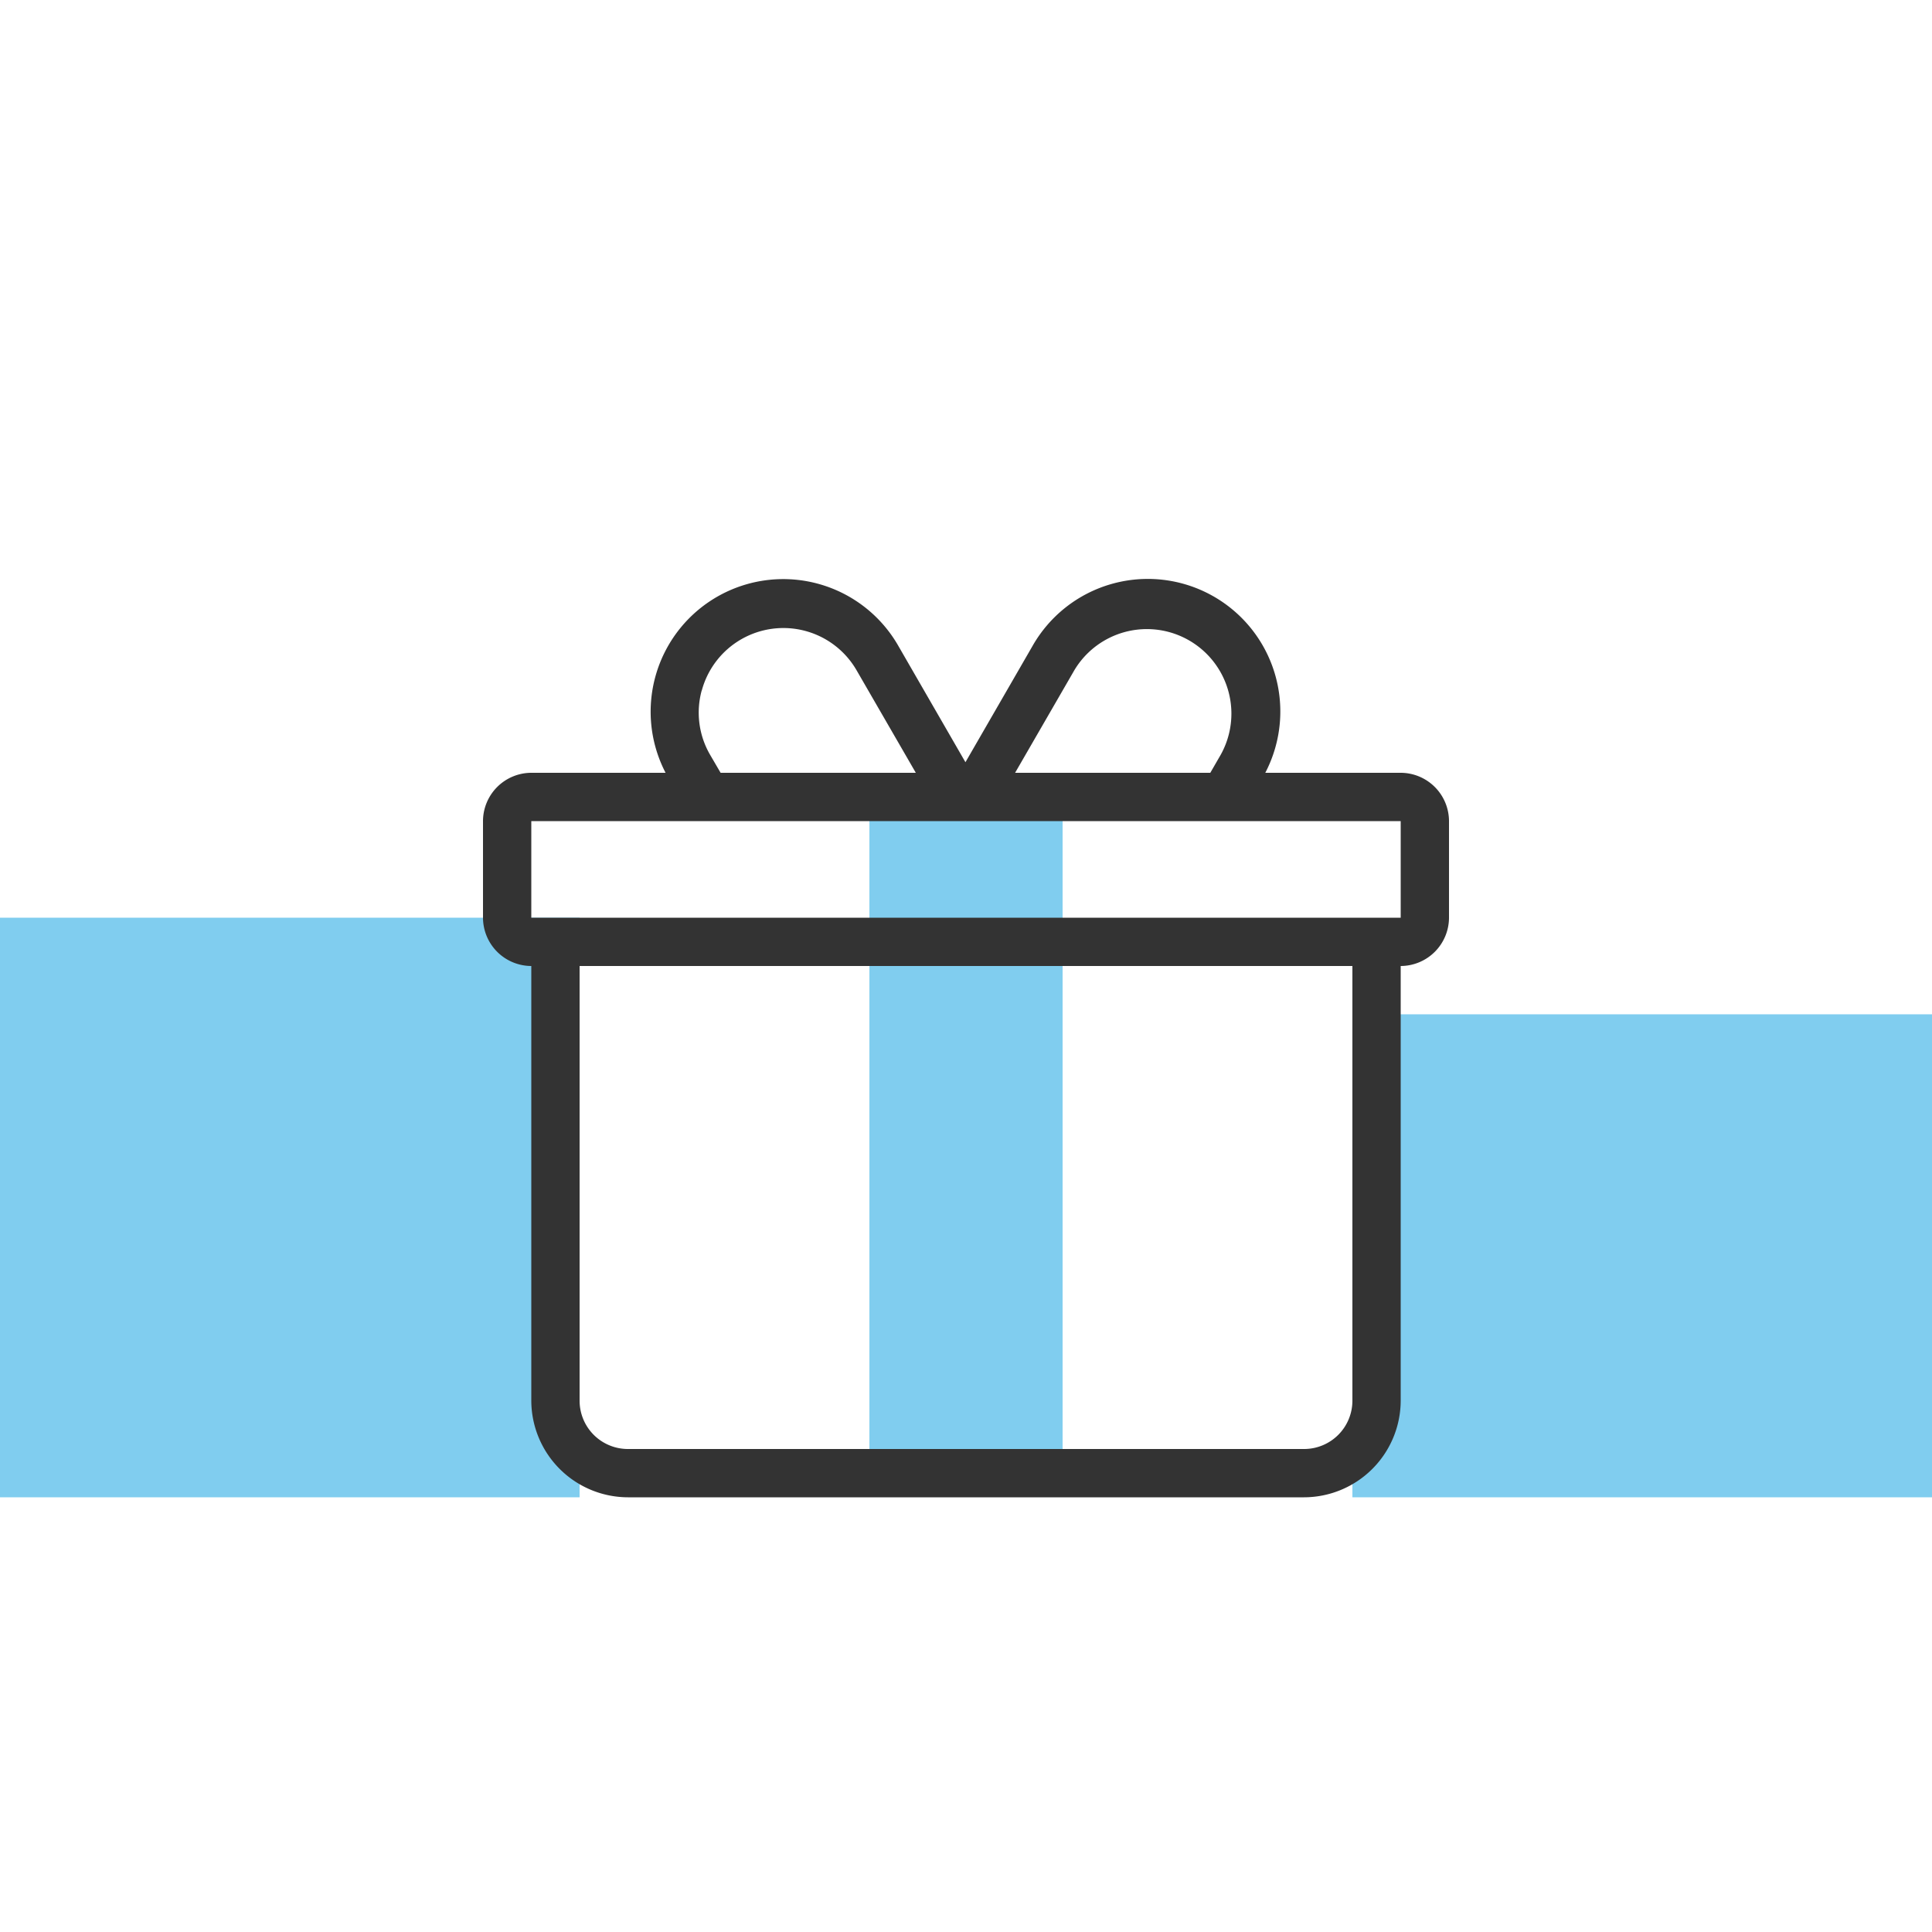 <svg xmlns="http://www.w3.org/2000/svg" viewBox="0 0 80 80">
  <path fill="none" d="M0 0h80v80H0z"/>
  <path fill="#80cdef" d="M36 33h8v27h-8zM0 38h24v24H0zm56 4h24v20H56z"/>
  <path fill="#333" d="M58 32h-5.607a5.489 5.489 0 00-9.637-5.254l-2.779 4.816-2.777-4.814A5.49 5.49 0 0027.56 32H22a2.006 2.006 0 00-2 2v4a2.006 2.006 0 002 2v18a4.012 4.012 0 004 4h28a4.012 4.012 0 004-4V40a2.006 2.006 0 002-2v-4a2.006 2.006 0 00-2-2m-13.511-4.252a3.5 3.5 0 016.061 3.5l-.434.752h-8.083zm-15.43.846a3.5 3.5 0 016.406-.846L37.922 32h-8.083l-.439-.752a3.477 3.477 0 01-.345-2.654M56 58a2 2 0 01-2 2H26a2 2 0 01-2-2V40h32zm2-20H22v-4h36z"/>
</svg>

